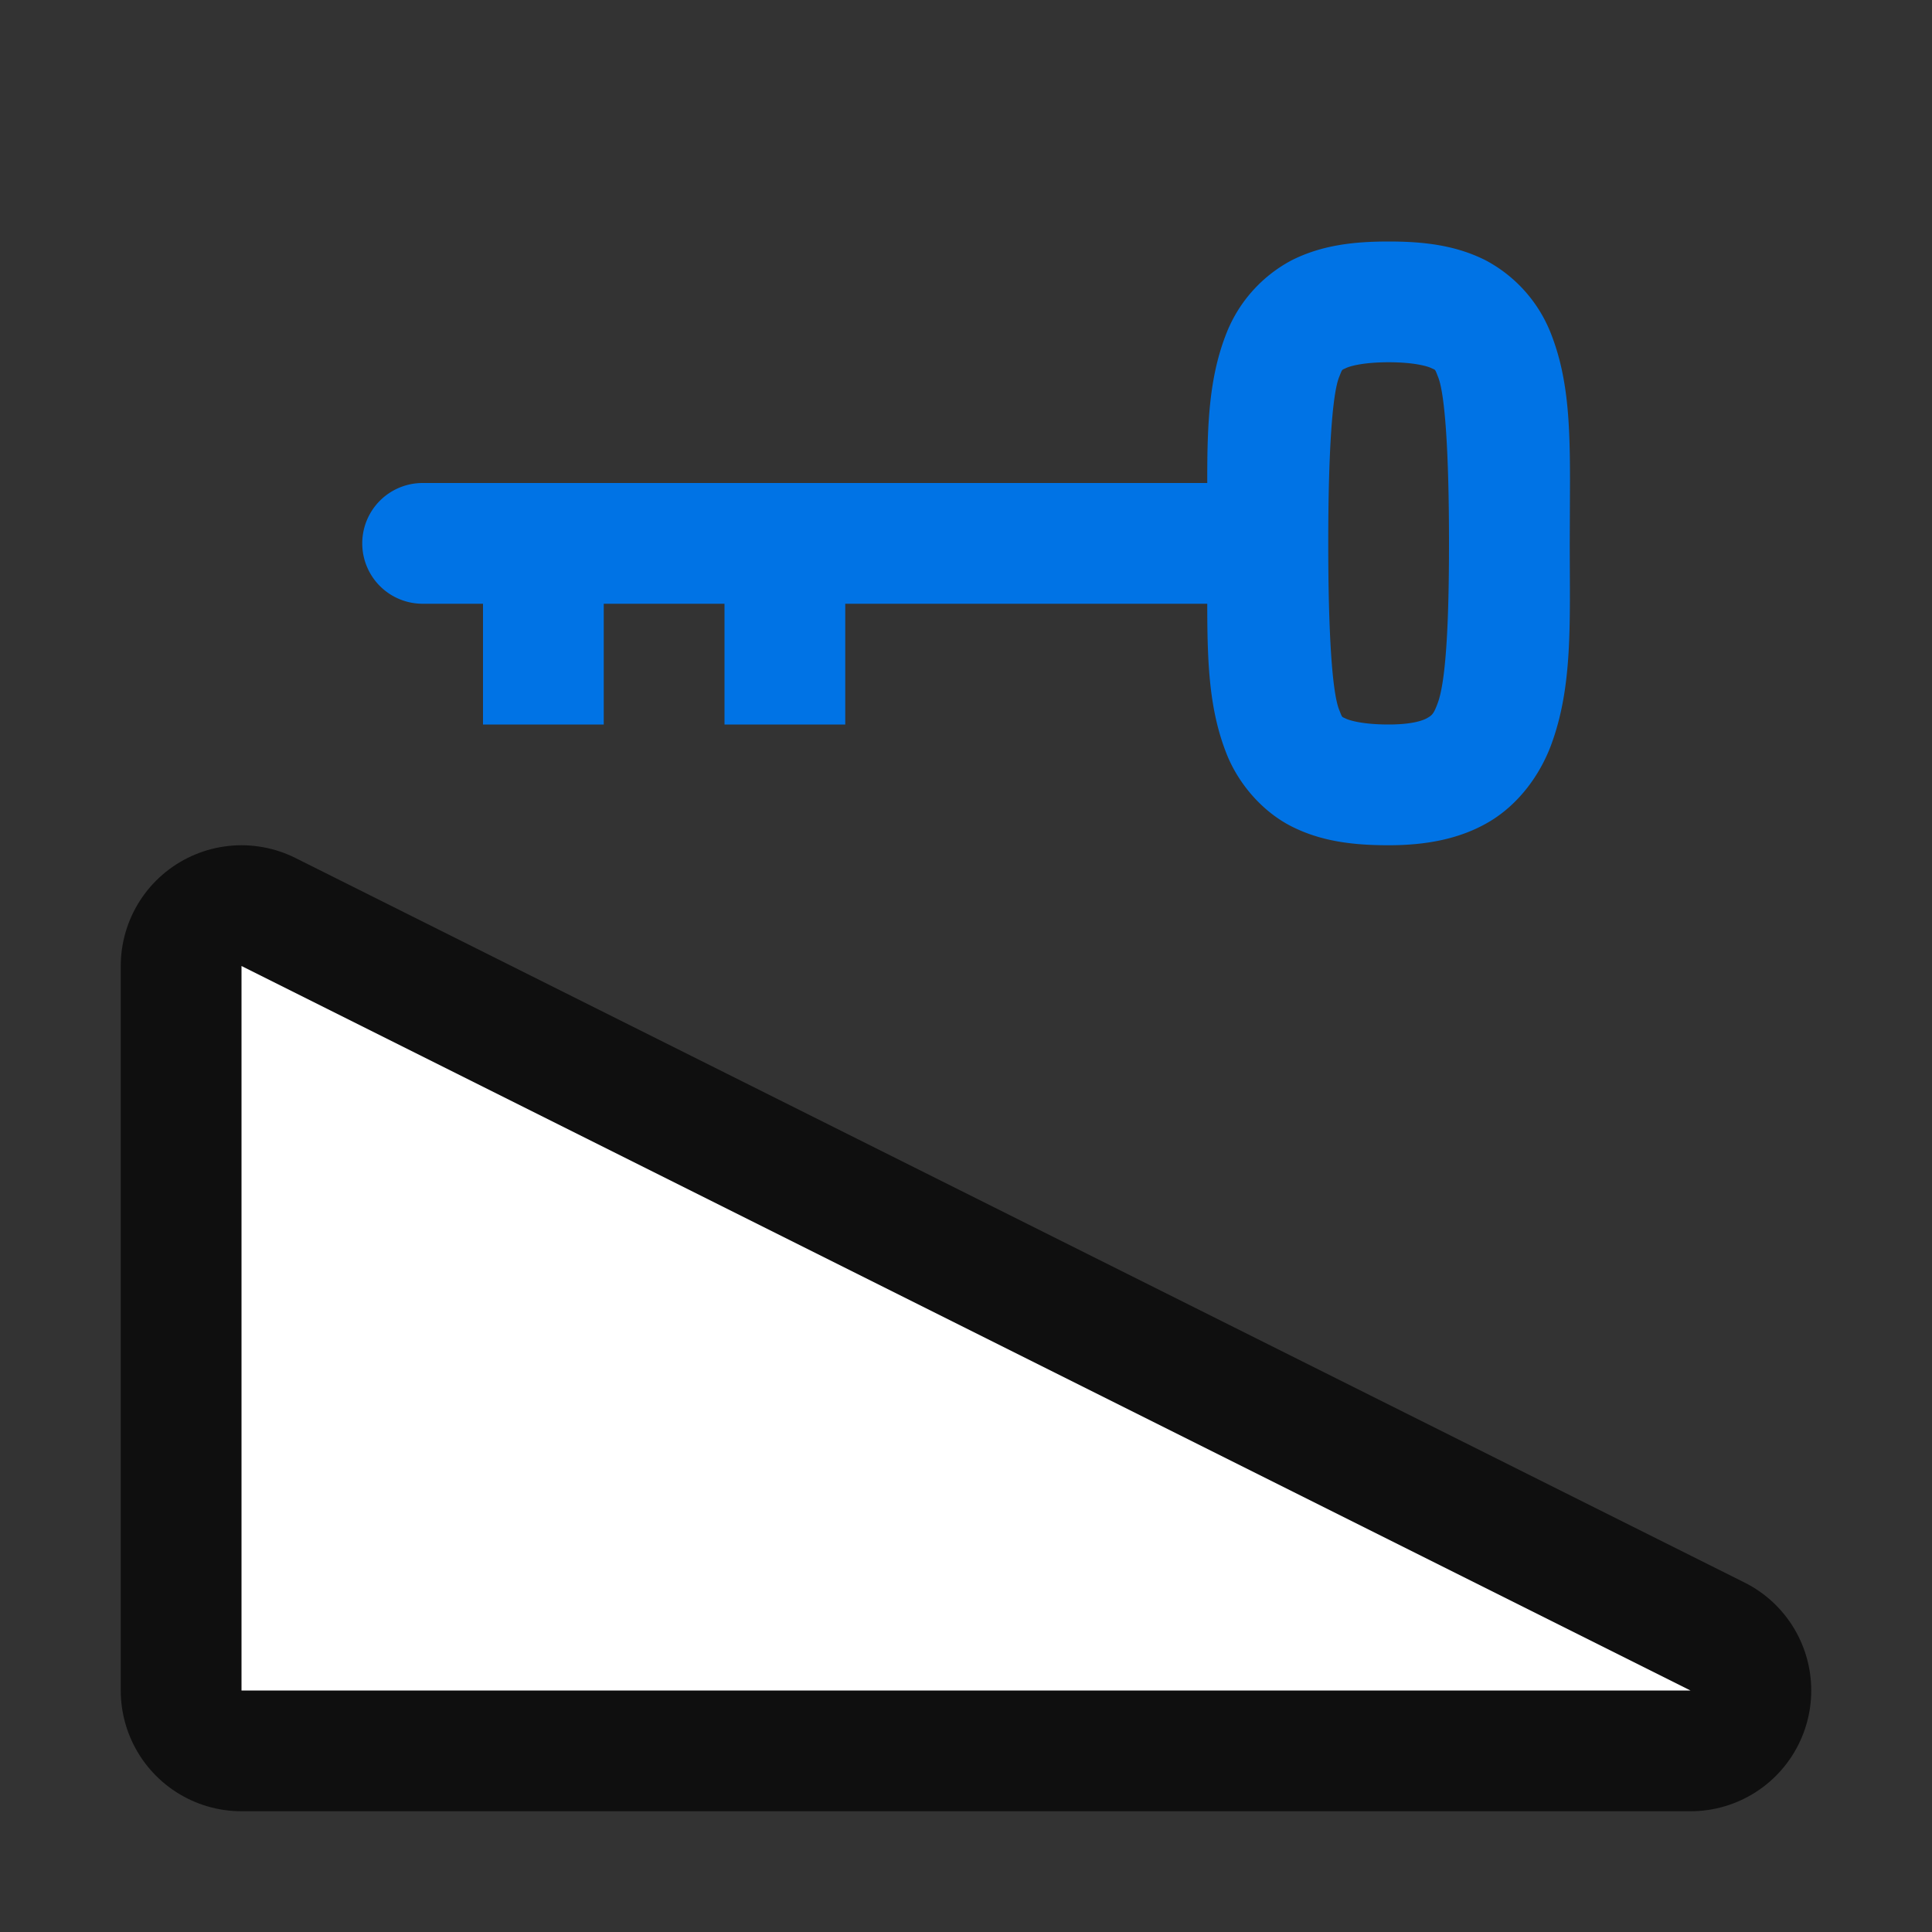 <svg viewBox="0 0 16 16" xmlns="http://www.w3.org/2000/svg"><rect x="0" y="0" width="16" height="16" fill="#333333" stroke="none"/>/&gt;<path d="M14 14 2 8v6z" style="opacity:.7;fill:#000;fill-opacity:1;stroke:#000;stroke-width:2;stroke-linecap:butt;stroke-linejoin:round;stroke-miterlimit:4;stroke-dasharray:none;stroke-opacity:1"/><path style="opacity:1;fill:#fff;fill-opacity:1;stroke:none;stroke-width:1px;stroke-linecap:butt;stroke-linejoin:miter;stroke-opacity:1" d="M14 14 2 8v6z"/><path style="fill:#0073E5;fill-opacity:1" d="M13.002 3.979c0-.484-.017-.865-.162-1.227a1.168 1.168 0 0 0-.54-.598c-.246-.123-.508-.154-.8-.154-.292 0-.554.031-.8.154a1.168 1.168 0 0 0-.54.598c-.147.367-.163.755-.162 1.248H3.5a.5.5 0 0 0 0 1H4v1h1V5h1v1h1V5h2.998c0 .493.015.88.162 1.248.097.242.293.474.54.598.246.123.508.154.8.154.306 0 .589-.05.834-.195.245-.146.418-.387.51-.631.182-.488.156-1.009.156-1.674l.002-.521zM12 4.5c0 .665-.026 1.144-.094 1.324-.033.09-.048.1-.084.121-.036.022-.128.055-.322.055-.208 0-.32-.032-.355-.049-.035-.017-.027-.003-.055-.074C11.033 5.735 11 5.25 11 4.5s.033-1.235.09-1.377c.028-.07.02-.057.055-.074.034-.017.147-.049.355-.049s.32.032.355.049c.035.017.027.003.055.074.057.142.09.627.09 1.377z"/></svg>